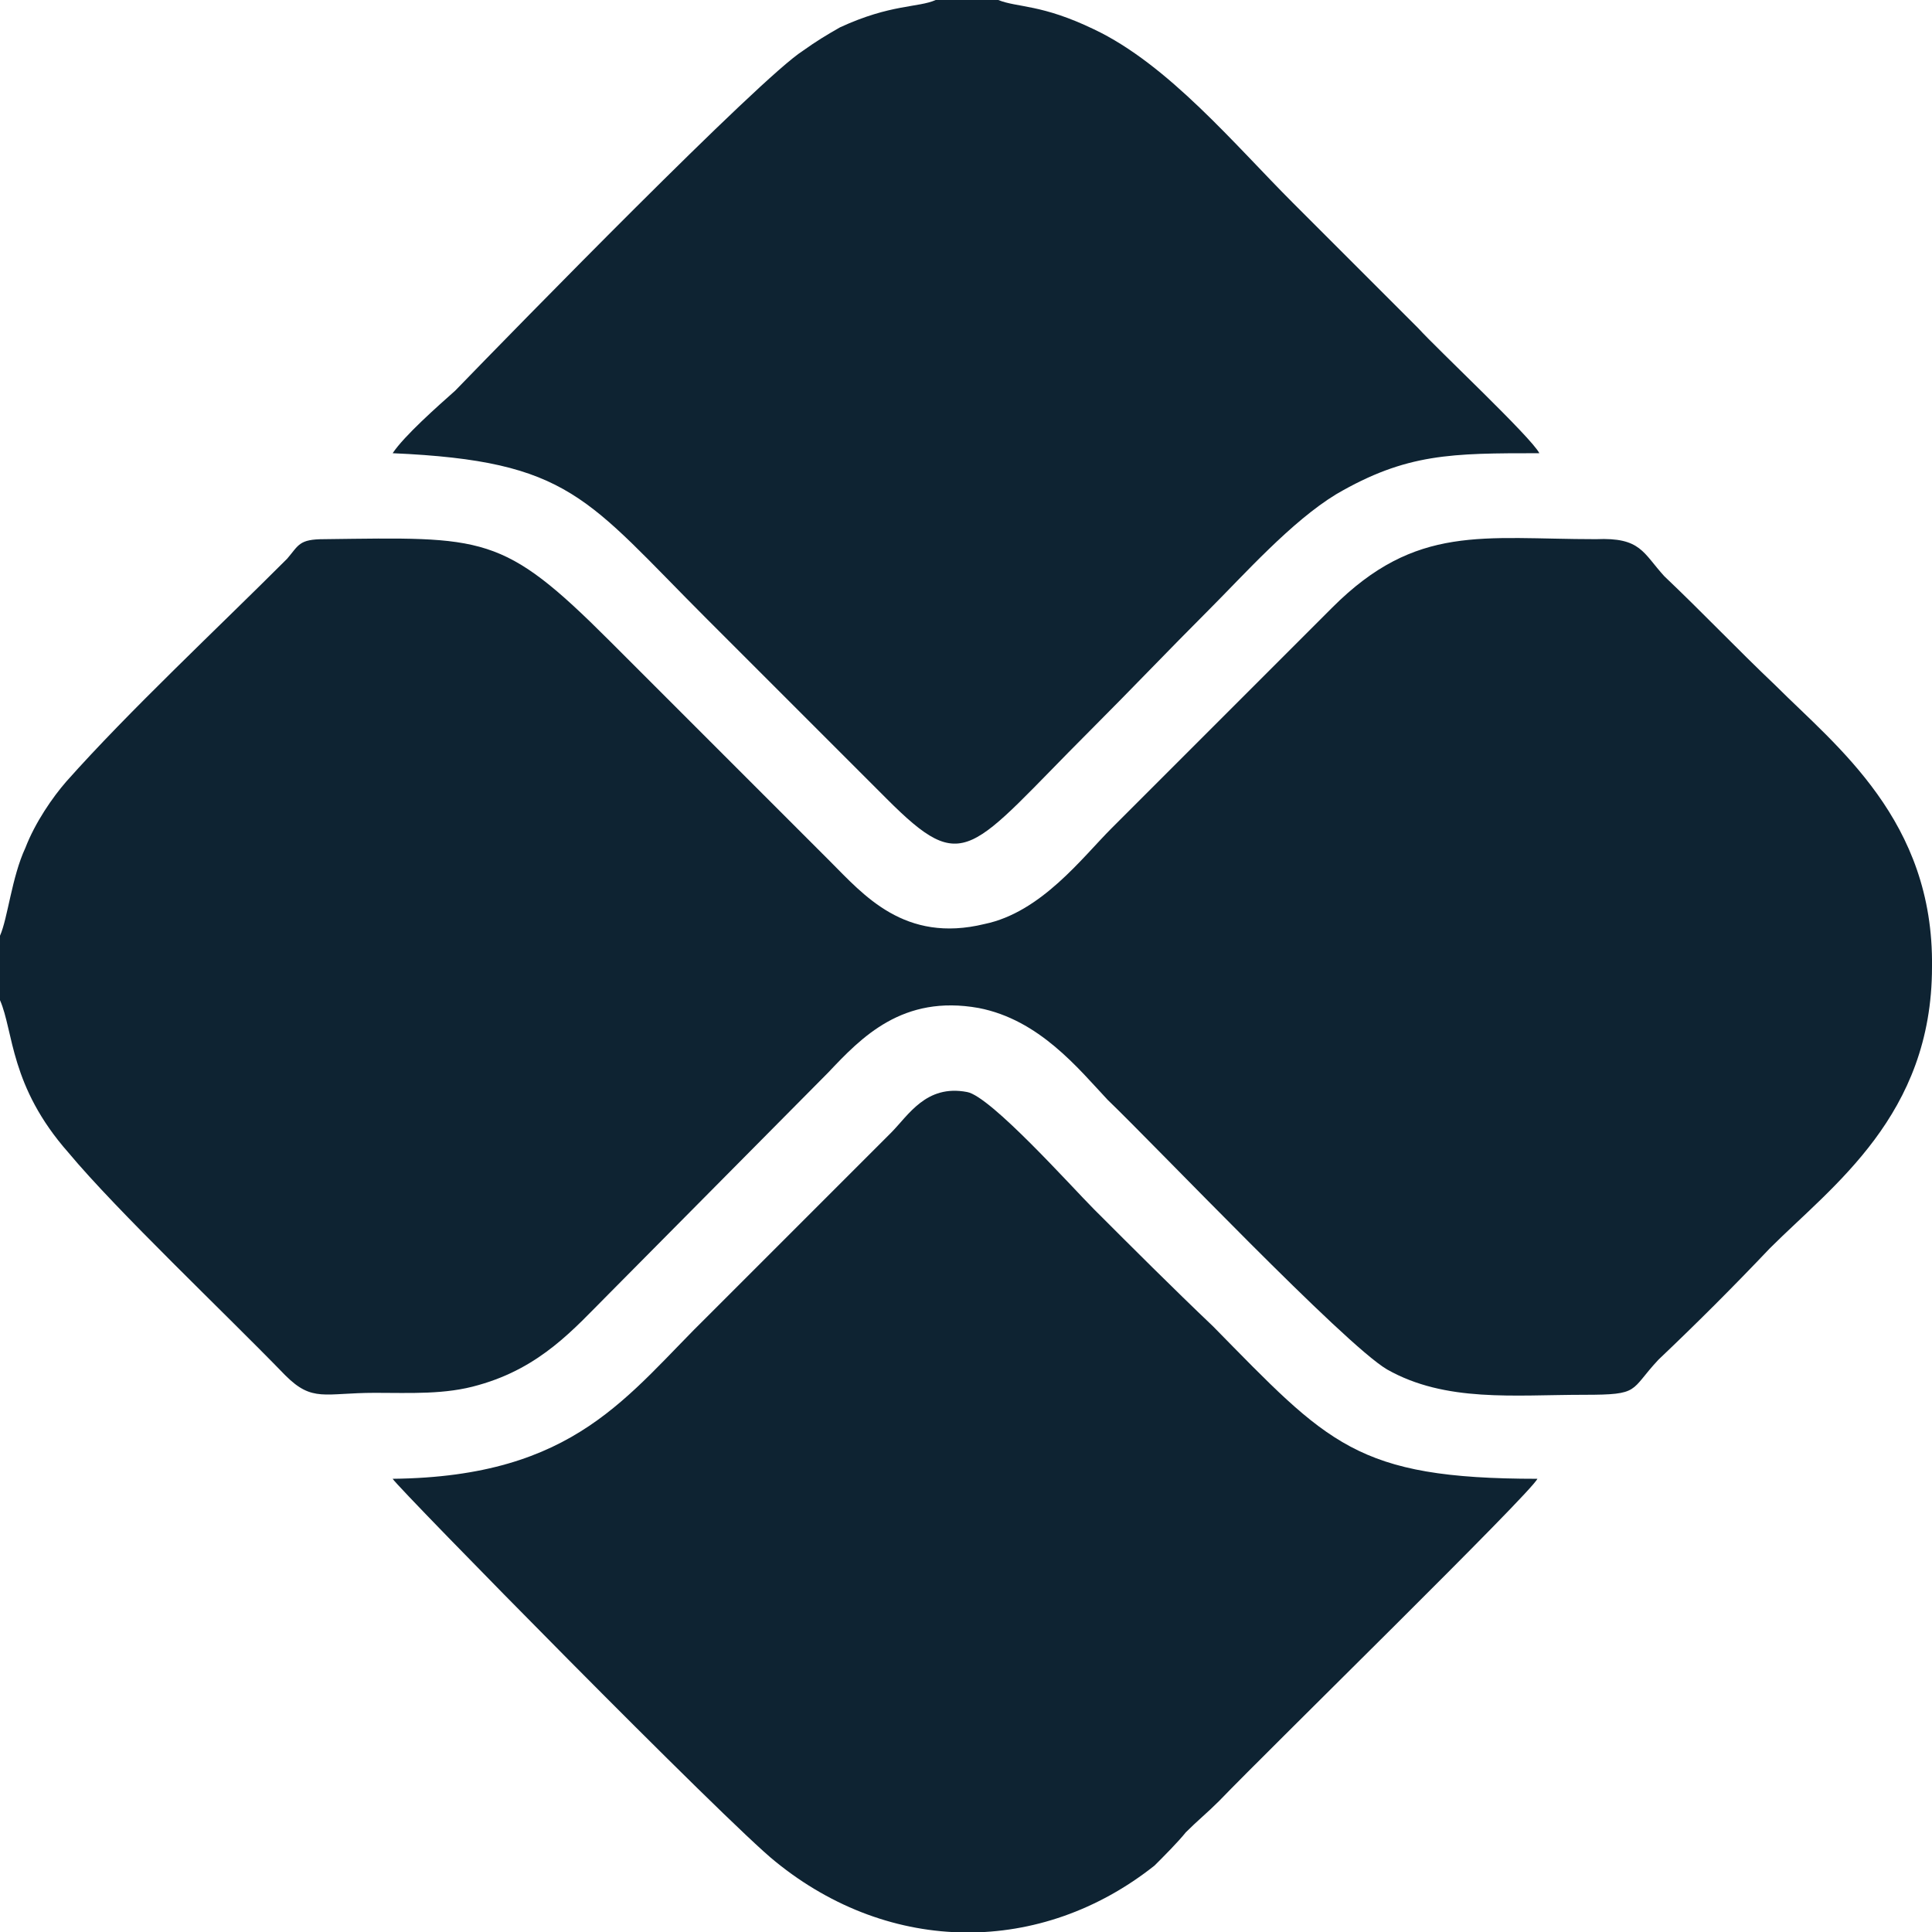 <?xml version="1.0" encoding="UTF-8"?>
<!DOCTYPE svg PUBLIC "-//W3C//DTD SVG 1.1//EN" "http://www.w3.org/Graphics/SVG/1.1/DTD/svg11.dtd">
<!-- Creator: CorelDRAW 2021 (64-Bit) -->
<svg xmlns="http://www.w3.org/2000/svg" xml:space="preserve" width="32px" height="32px" version="1.1" style="shape-rendering:geometricPrecision; text-rendering:geometricPrecision; image-rendering:optimizeQuality; fill-rule:evenodd; clip-rule:evenodd"
viewBox="0 0 9.89 9.89"
 xmlns:xlink="http://www.w3.org/1999/xlink"
 xmlns:xodm="http://www.corel.com/coreldraw/odm/2003">
 <defs>
  <style type="text/css">
   <![CDATA[
    .fil0 {fill:#0E2332}
   ]]>
  </style>
 </defs>
 <g id="Layer_x0020_1">
  <path class="fil0" d="M0 4.79l0 0.33c0.07,0.16 0.05,0.44 0.35,0.78 0.25,0.3 0.8,0.82 1.11,1.14 0.14,0.14 0.2,0.09 0.46,0.09 0.18,0 0.36,0.01 0.53,-0.04 0.32,-0.09 0.49,-0.29 0.66,-0.46l1.13 -1.14c0.17,-0.18 0.38,-0.4 0.77,-0.33 0.31,0.06 0.51,0.31 0.66,0.47 0.25,0.24 1.21,1.25 1.43,1.38 0.3,0.17 0.65,0.13 1.01,0.13 0.29,0 0.23,-0.02 0.38,-0.18 0.2,-0.19 0.38,-0.37 0.57,-0.57 0.32,-0.32 0.83,-0.68 0.83,-1.44 0.01,-0.75 -0.49,-1.13 -0.8,-1.44 -0.2,-0.19 -0.37,-0.37 -0.57,-0.56 -0.11,-0.12 -0.12,-0.2 -0.35,-0.19 -0.58,0 -0.92,-0.08 -1.35,0.35 -0.19,0.19 -0.37,0.37 -0.57,0.57 -0.19,0.19 -0.37,0.37 -0.56,0.56 -0.15,0.15 -0.36,0.43 -0.65,0.49 -0.41,0.1 -0.62,-0.15 -0.79,-0.32l-1.13 -1.13c-0.55,-0.55 -0.64,-0.53 -1.46,-0.52 -0.13,0 -0.13,0.03 -0.19,0.1 -0.36,0.36 -0.81,0.78 -1.13,1.14 -0.07,0.08 -0.16,0.21 -0.21,0.34 -0.07,0.15 -0.09,0.36 -0.13,0.45z"/>
  <path class="fil0" d="M5.11 0l-0.32 0c-0.09,0.04 -0.23,0.02 -0.49,0.14 -0.07,0.04 -0.12,0.07 -0.19,0.12 -0.22,0.14 -1.47,1.42 -1.78,1.74 -0.09,0.08 -0.26,0.23 -0.32,0.32 0.91,0.04 0.99,0.23 1.61,0.85l0.92 0.92c0.4,0.4 0.42,0.27 1.04,-0.35 0.21,-0.21 0.4,-0.41 0.61,-0.62 0.18,-0.18 0.42,-0.45 0.65,-0.59 0.36,-0.21 0.59,-0.21 1.04,-0.21 -0.04,-0.08 -0.52,-0.53 -0.62,-0.64 -0.22,-0.22 -0.42,-0.42 -0.64,-0.64 -0.3,-0.3 -0.64,-0.71 -1.02,-0.89 -0.27,-0.13 -0.39,-0.11 -0.49,-0.15z"/>
  <path class="fil0" d="M2.01 7.57c0.03,0.05 1.72,1.77 1.96,1.96 0.59,0.48 1.36,0.48 1.94,0.02 0.05,-0.05 0.12,-0.12 0.16,-0.17 0.06,-0.06 0.11,-0.1 0.17,-0.16 0.26,-0.27 1.6,-1.58 1.63,-1.65 -0.93,0 -1.07,-0.18 -1.66,-0.78 -0.21,-0.2 -0.41,-0.4 -0.61,-0.6 -0.11,-0.11 -0.53,-0.58 -0.65,-0.6 -0.21,-0.04 -0.3,0.12 -0.39,0.21l-0.93 0.93c-0.42,0.41 -0.68,0.83 -1.62,0.84z"/>
 </g>
</svg>
